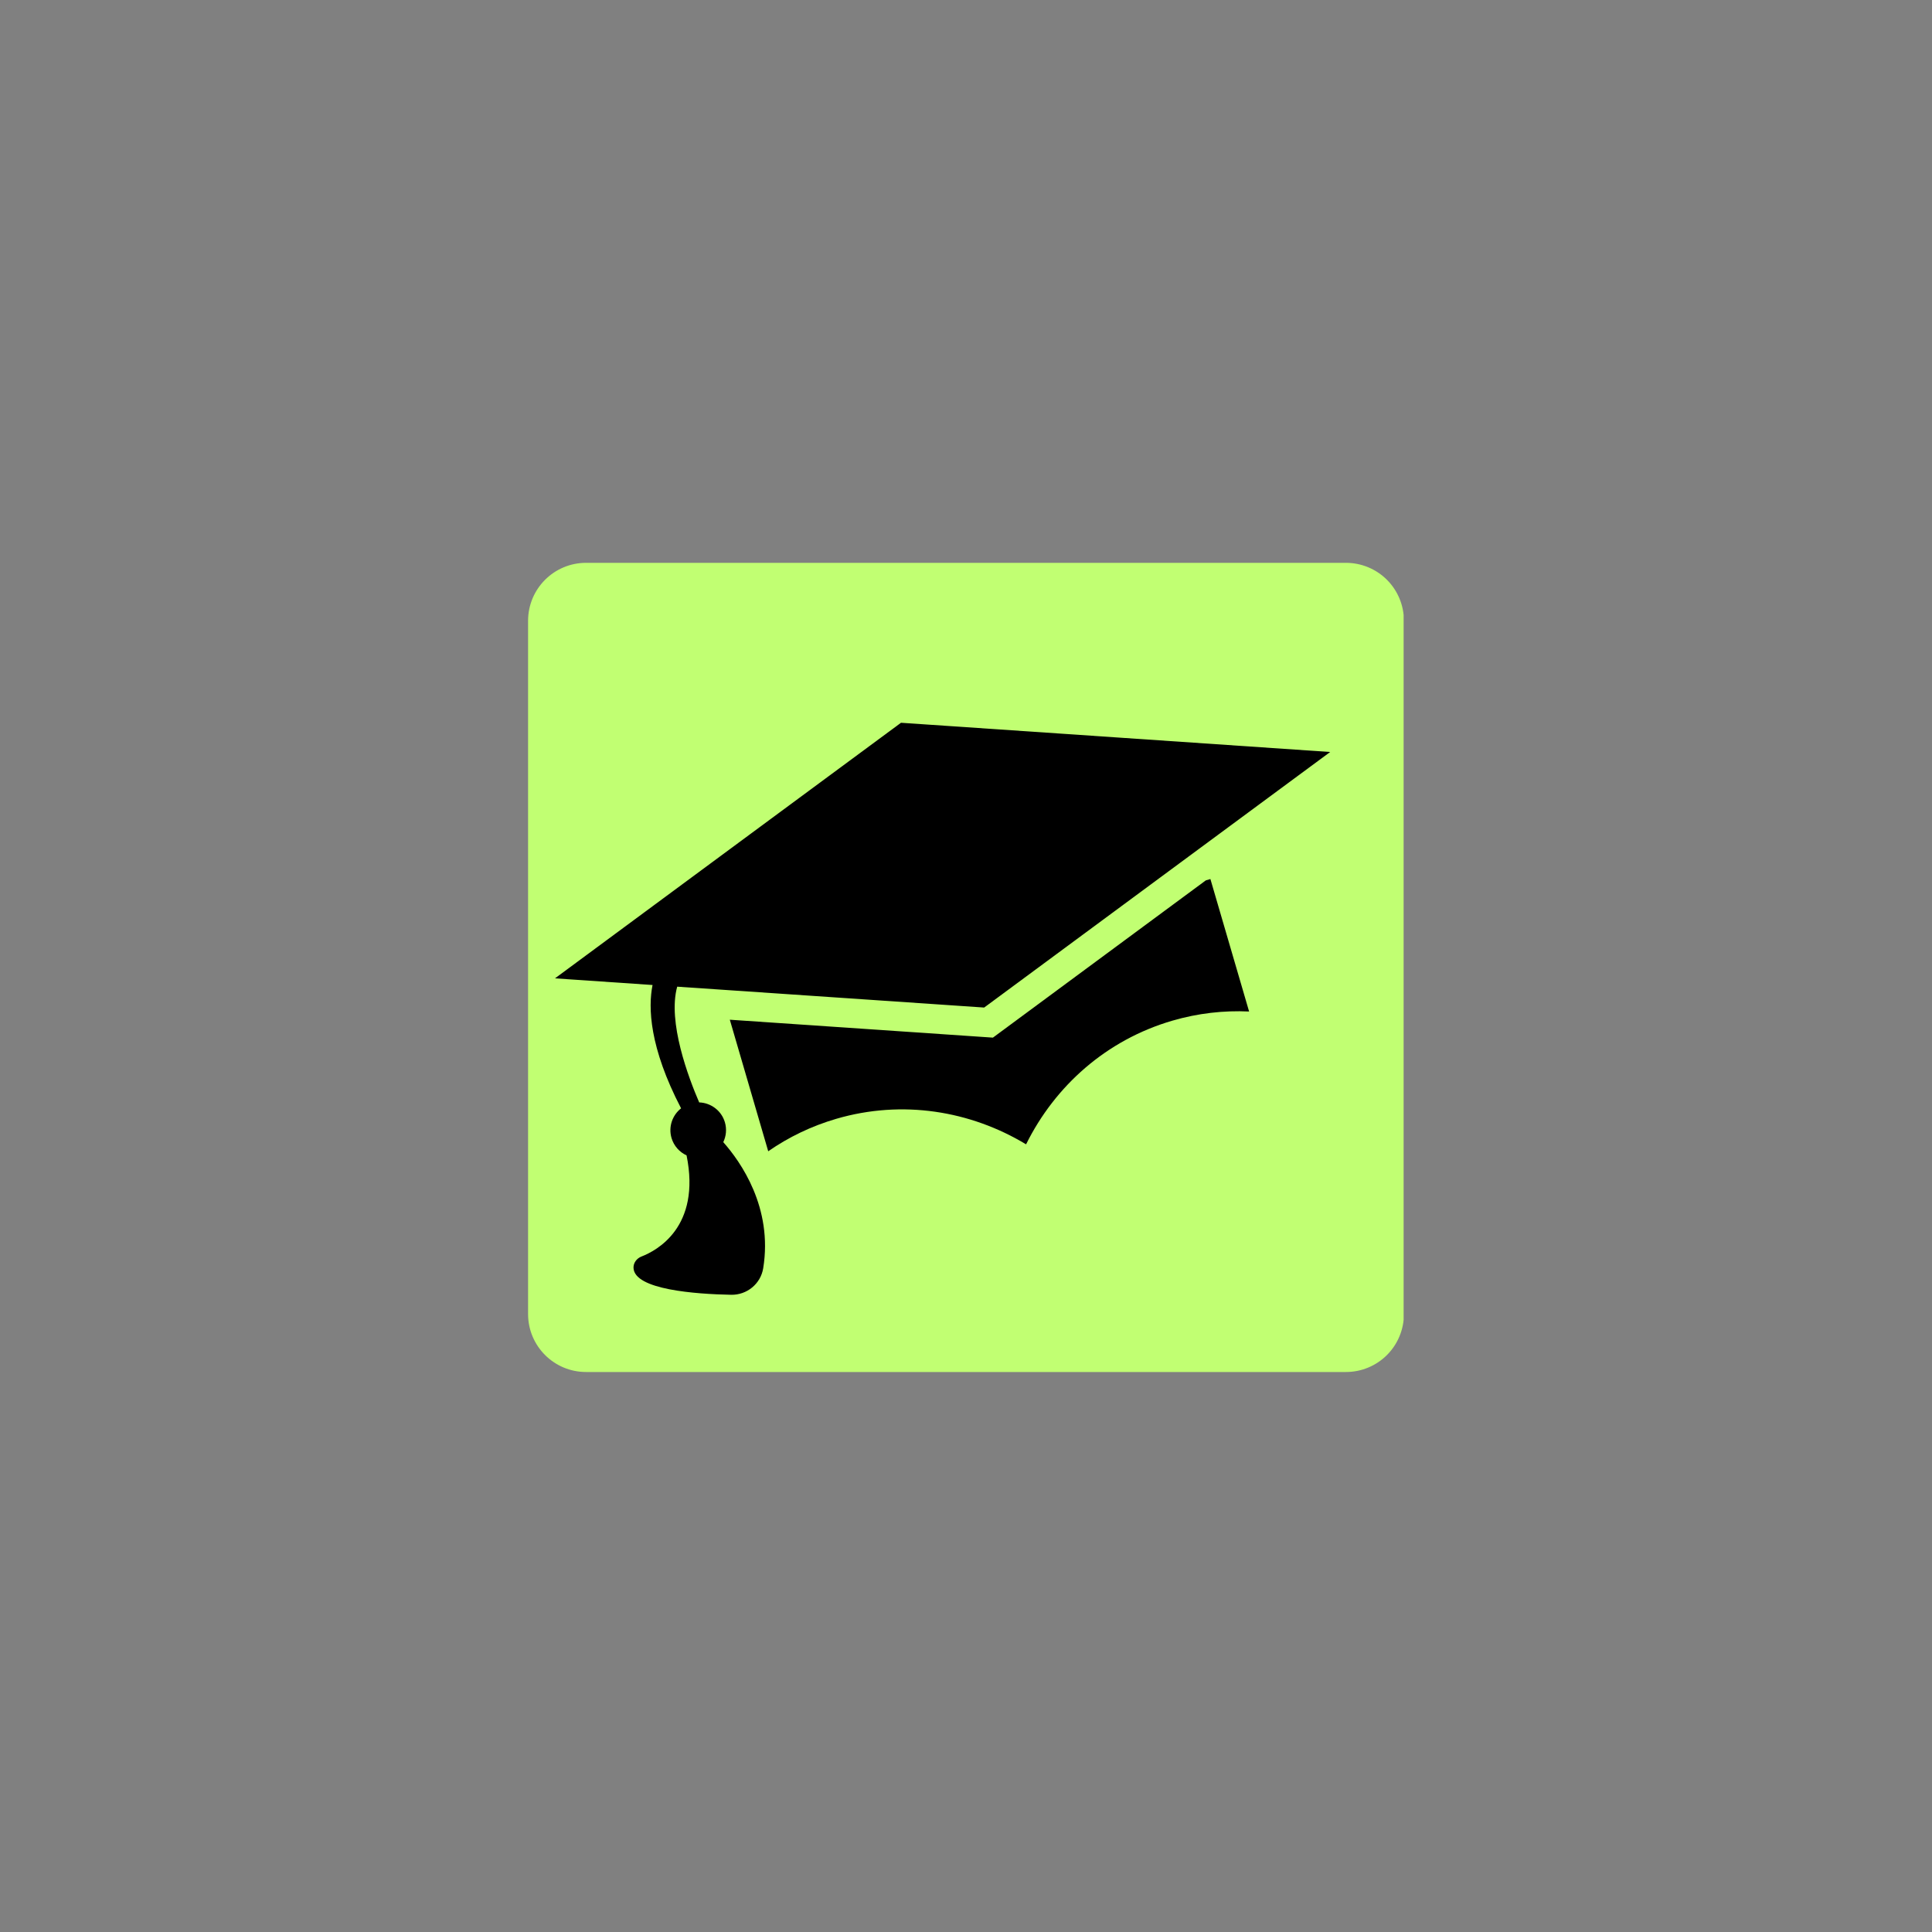 <svg xmlns="http://www.w3.org/2000/svg" xmlns:xlink="http://www.w3.org/1999/xlink" width="500" zoomAndPan="magnify" viewBox="0 0 375 375" height="500" preserveAspectRatio="xMidYMid meet" version="1.0"><rect x="0" y="0" width="375" height="375" fill="#808080" stroke="none"/><defs><clipPath id="45b2b11527"><path d="M 102.5 109.246 L 273 109.246 L 273 266.305 L 102.5 266.305 Z M 102.5 109.246 " clip-rule="nonzero"/></clipPath><clipPath id="0b9a19ea01"><path d="M 113.75 109.246 L 261.25 109.246 C 264.234 109.246 267.098 110.43 269.207 112.539 C 271.316 114.648 272.5 117.512 272.5 120.496 L 272.5 255.055 C 272.5 258.039 271.316 260.902 269.207 263.012 C 267.098 265.121 264.234 266.305 261.25 266.305 L 113.75 266.305 C 107.535 266.305 102.5 261.27 102.5 255.055 L 102.5 120.496 C 102.5 114.281 107.535 109.246 113.75 109.246 Z M 113.75 109.246 " clip-rule="nonzero"/></clipPath><clipPath id="c41537c54c"><path d="M 0.5 0.246 L 170.641 0.246 L 170.641 157.305 L 0.5 157.305 Z M 0.5 0.246 " clip-rule="nonzero"/></clipPath><clipPath id="1e47923106"><path d="M 11.75 0.246 L 159.25 0.246 C 162.234 0.246 165.098 1.43 167.207 3.539 C 169.316 5.648 170.5 8.512 170.5 11.496 L 170.5 146.055 C 170.5 149.039 169.316 151.902 167.207 154.012 C 165.098 156.121 162.234 157.305 159.25 157.305 L 11.75 157.305 C 5.535 157.305 0.5 152.27 0.5 146.055 L 0.5 11.496 C 0.5 5.281 5.535 0.246 11.75 0.246 Z M 11.75 0.246 " clip-rule="nonzero"/></clipPath><clipPath id="9f3b655036"><rect x="0" width="171" y="0" height="158"/></clipPath><clipPath id="825e022ee0"><path d="M 107 140 L 259 140 L 259 252 L 107 252 Z M 107 140 " clip-rule="nonzero"/></clipPath><clipPath id="2233e80e13"><path d="M 97.539 162.879 L 250.164 118.309 L 277.703 212.621 L 125.078 257.191 Z M 97.539 162.879 " clip-rule="nonzero"/></clipPath><clipPath id="1dbee40e93"><path d="M 97.539 162.879 L 250.164 118.309 L 277.703 212.621 L 125.078 257.191 Z M 97.539 162.879 " clip-rule="nonzero"/></clipPath><clipPath id="e10109ad47"><path d="M 97.539 162.879 L 250.164 118.309 L 277.703 212.621 L 125.078 257.191 Z M 97.539 162.879 " clip-rule="nonzero"/></clipPath><clipPath id="e6cc791b21"><path d="M 141 170 L 243 170 L 243 224 L 141 224 Z M 141 170 " clip-rule="nonzero"/></clipPath><clipPath id="44df02290b"><path d="M 97.539 162.879 L 250.164 118.309 L 277.703 212.621 L 125.078 257.191 Z M 97.539 162.879 " clip-rule="nonzero"/></clipPath><clipPath id="4b0d4f674f"><path d="M 97.539 162.879 L 250.164 118.309 L 277.703 212.621 L 125.078 257.191 Z M 97.539 162.879 " clip-rule="nonzero"/></clipPath><clipPath id="ca400940ed"><path d="M 97.539 162.879 L 250.164 118.309 L 277.703 212.621 L 125.078 257.191 Z M 97.539 162.879 " clip-rule="nonzero"/></clipPath></defs><g clip-path="url(#45b2b11527)"><g clip-path="url(#0b9a19ea01)"><g transform="matrix(1, 0, 0, 1, 102, 109)"><g clip-path="url(#9f3b655036)"><g clip-path="url(#c41537c54c)"><g clip-path="url(#1e47923106)"><path fill="#c1ff72" d="M 0.5 0.246 L 170.441 0.246 L 170.441 157.305 L 0.5 157.305 Z M 0.5 0.246 " fill-opacity="1" fill-rule="nonzero"/></g></g></g></g></g></g><g clip-path="url(#825e022ee0)"><g clip-path="url(#2233e80e13)"><g clip-path="url(#1dbee40e93)"><g clip-path="url(#e10109ad47)"><path fill="#000000" d="M 216.297 143.105 L 175.359 140.32 L 174.883 140.289 L 174.496 140.574 L 141.492 164.949 L 107.719 189.898 L 116.512 190.496 L 126.66 191.188 C 125.785 195.57 126.031 203.273 132.199 215.125 C 130.512 216.445 129.707 218.699 130.34 220.879 C 130.797 222.438 131.895 223.625 133.262 224.258 C 136.094 238.18 127.449 242.754 124.516 243.887 C 123.59 244.242 122.922 245.121 122.965 246.109 C 123.141 250.328 134.992 251.18 141.918 251.316 C 144.98 251.375 147.648 249.188 148.137 246.168 C 150.047 234.391 143.762 225.504 140.387 221.691 C 140.941 220.535 141.094 219.18 140.707 217.852 C 140.039 215.559 137.977 214.055 135.711 213.977 C 133.633 209.164 129.547 198.355 131.445 191.512 L 149.609 192.746 L 157.359 193.273 L 190.547 195.531 L 191.023 195.566 L 191.41 195.281 L 218.164 175.52 L 224.414 170.902 L 251.098 151.195 L 258.188 145.961 Z M 216.297 143.105 " fill-opacity="1" fill-rule="nonzero"/></g></g></g></g><g clip-path="url(#e6cc791b21)"><g clip-path="url(#44df02290b)"><g clip-path="url(#4b0d4f674f)"><g clip-path="url(#ca400940ed)"><path fill="#000000" d="M 226.117 176.738 L 193.113 201.117 L 192.727 201.402 L 192.25 201.371 L 151.312 198.582 L 141.656 197.926 L 149.113 223.461 C 153.055 220.723 157.484 218.574 162.32 217.16 C 175.145 213.414 188.344 215.59 199.16 222.113 C 204.766 210.793 214.719 201.859 227.547 198.113 C 232.512 196.664 237.531 196.102 242.449 196.332 L 234.938 170.621 L 234.047 170.883 Z M 226.117 176.738 " fill-opacity="1" fill-rule="nonzero"/></g></g></g></g></svg>